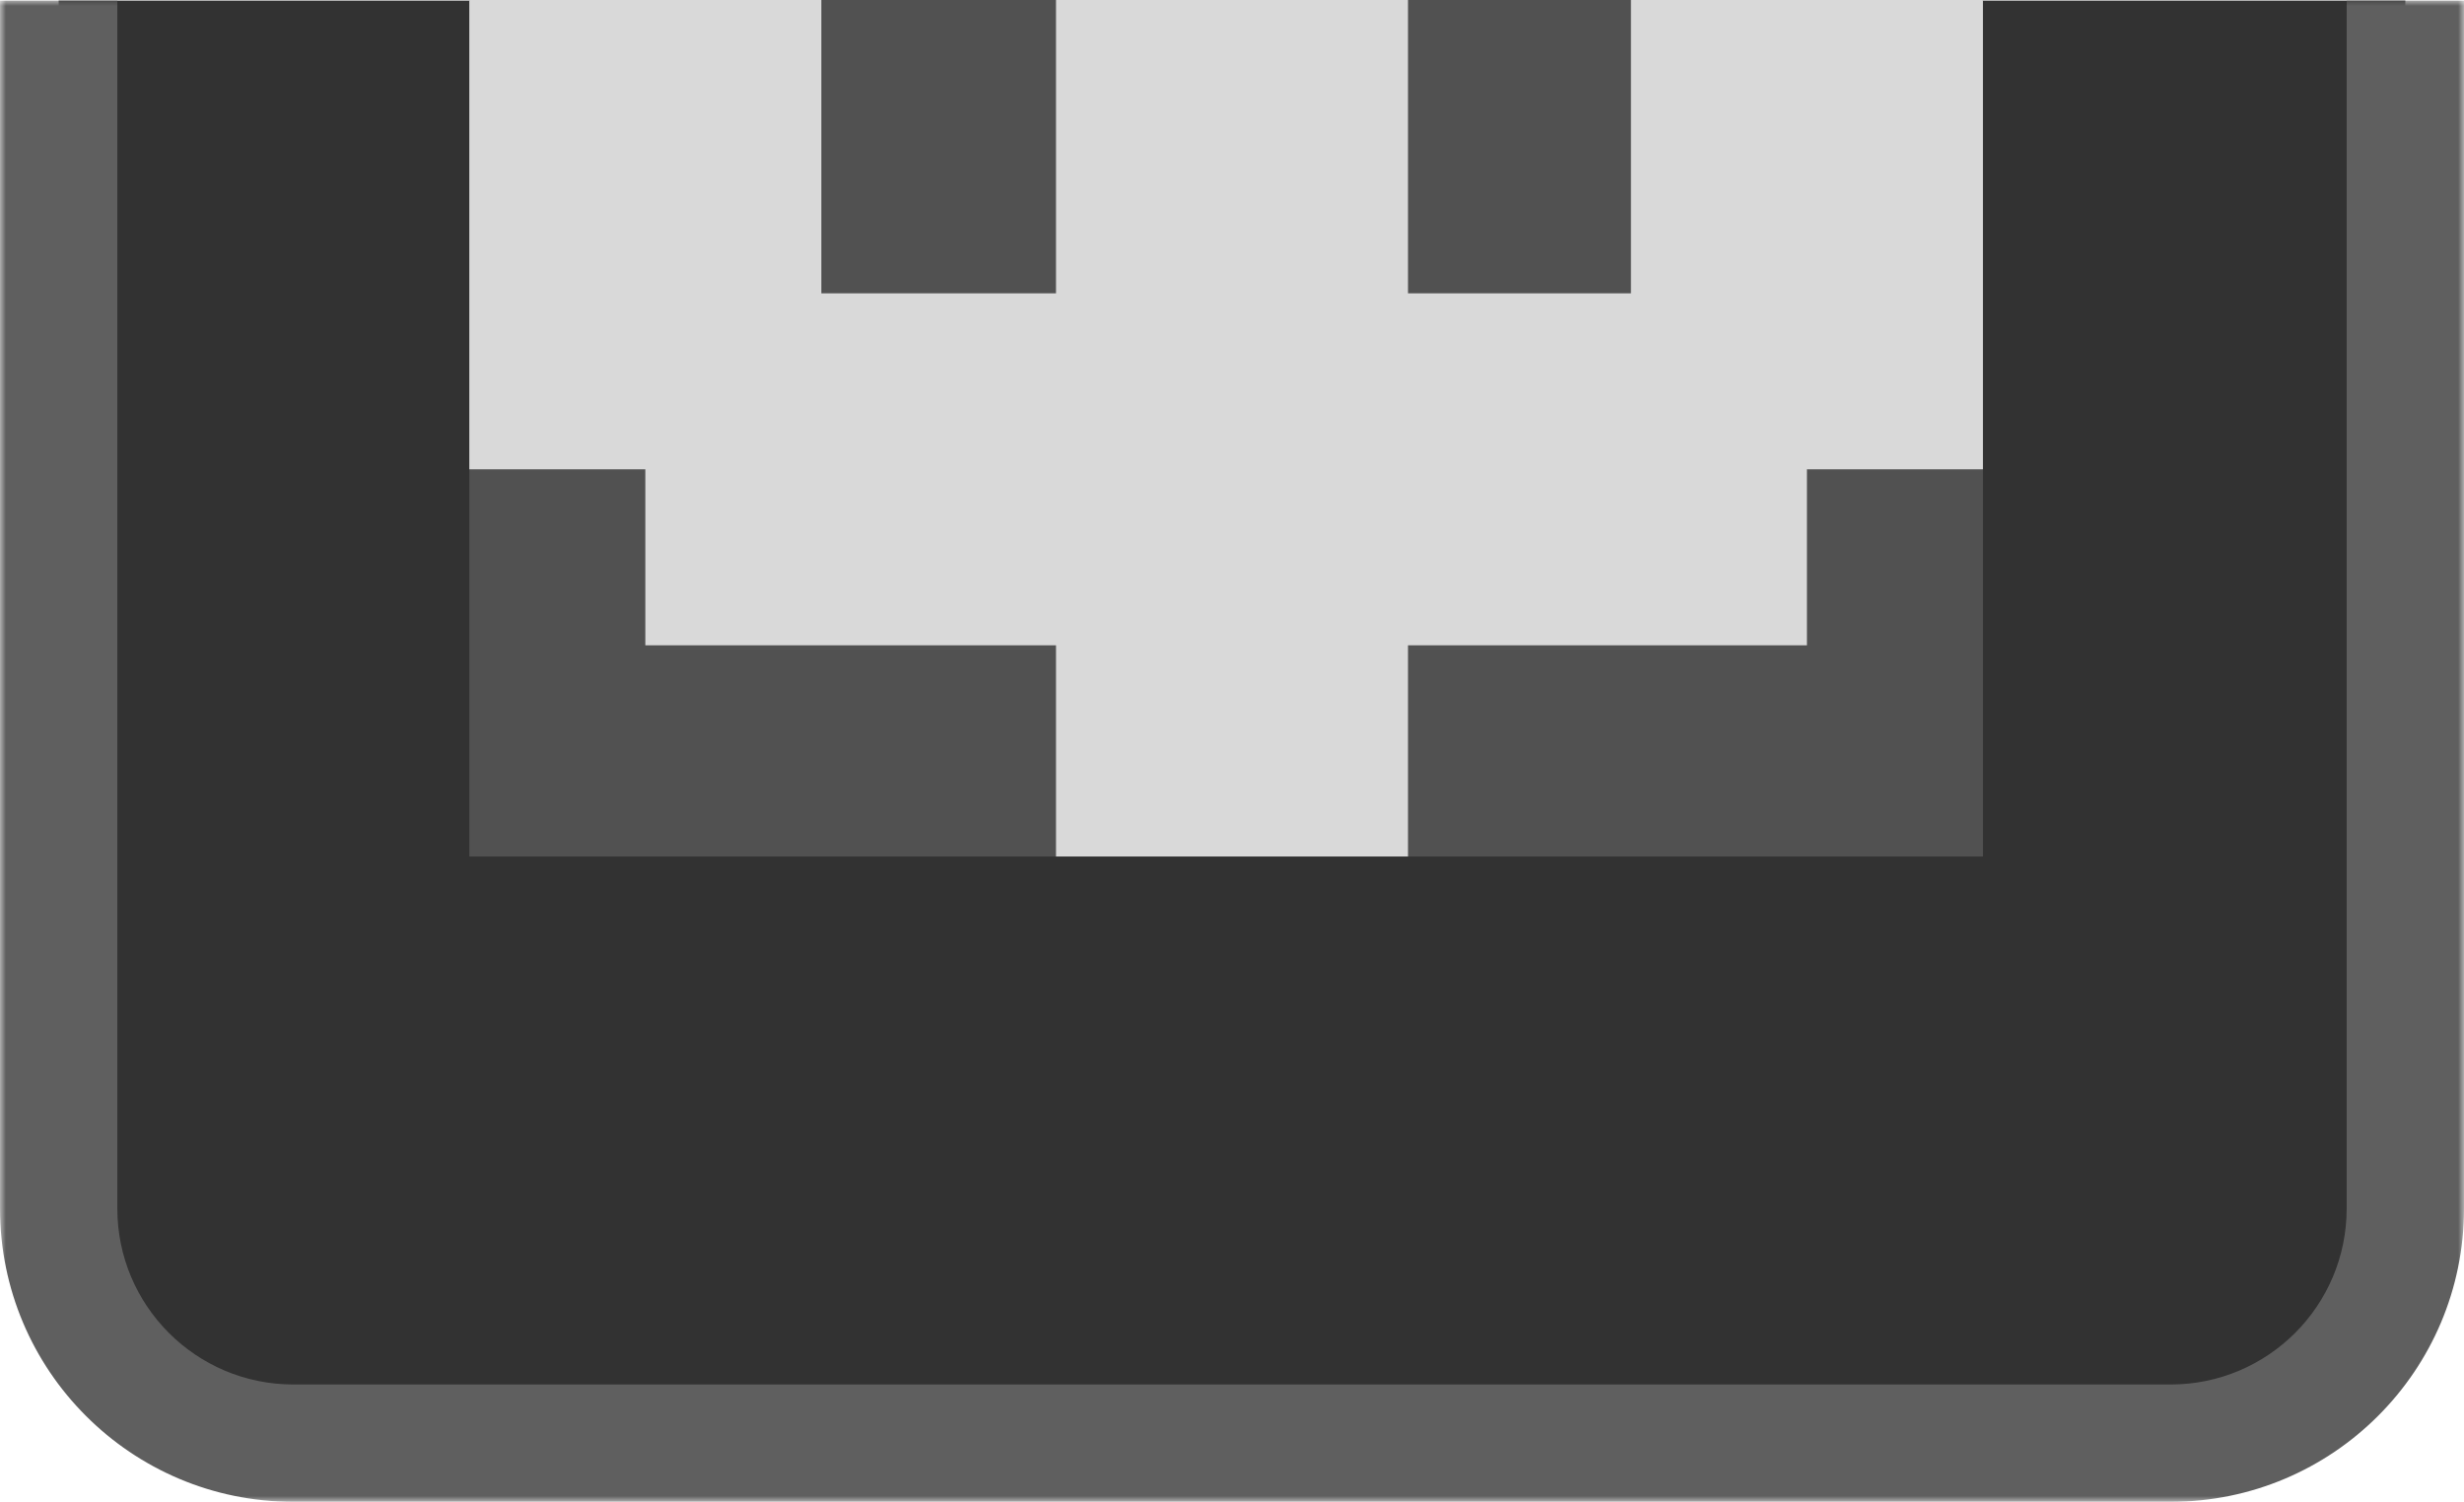 <svg width="210" height="128" viewBox="0 0 210 128" fill="none" xmlns="http://www.w3.org/2000/svg">
<mask id="path-1-outside-1_368_417" maskUnits="userSpaceOnUse" x="0" y="0" width="210" height="128" fill="black">
<rect fill="white" width="210" height="128"/>
<path d="M5 103C5 114.046 13.954 123 25 123H185C196.046 123 205 114.046 205 103V0.049H5V103Z"/>
</mask>
<path d="M5 103C5 114.046 13.954 123 25 123H185C196.046 123 205 114.046 205 103V0.049H5V103Z" fill="#323232"/>
<path d="M0 103C0 116.807 11.193 128 25 128H185C198.807 128 210 116.807 210 103H200C200 111.284 193.284 118 185 118H25C16.716 118 10 111.284 10 103H0ZM205 0.049H5H205ZM0 0.049V103C0 116.807 11.193 128 25 128V118C16.716 118 10 111.284 10 103V0.049H0ZM185 128C198.807 128 210 116.807 210 103V0.049H200V103C200 111.284 193.284 118 185 118V128Z" fill="#5F5F5F" mask="url(#path-1-outside-1_368_417)"/>
<rect width="129" height="73" transform="matrix(1 0 0 -1 40 73)" fill="#515151"/>
<rect x="90" width="30" height="73" fill="#D9D9D9"/>
<rect x="40" width="30" height="40" fill="#D9D9D9"/>
<rect x="139" width="30" height="40" fill="#D9D9D9"/>
<rect x="55" y="25" width="99" height="30" fill="#D9D9D9"/>
</svg>
